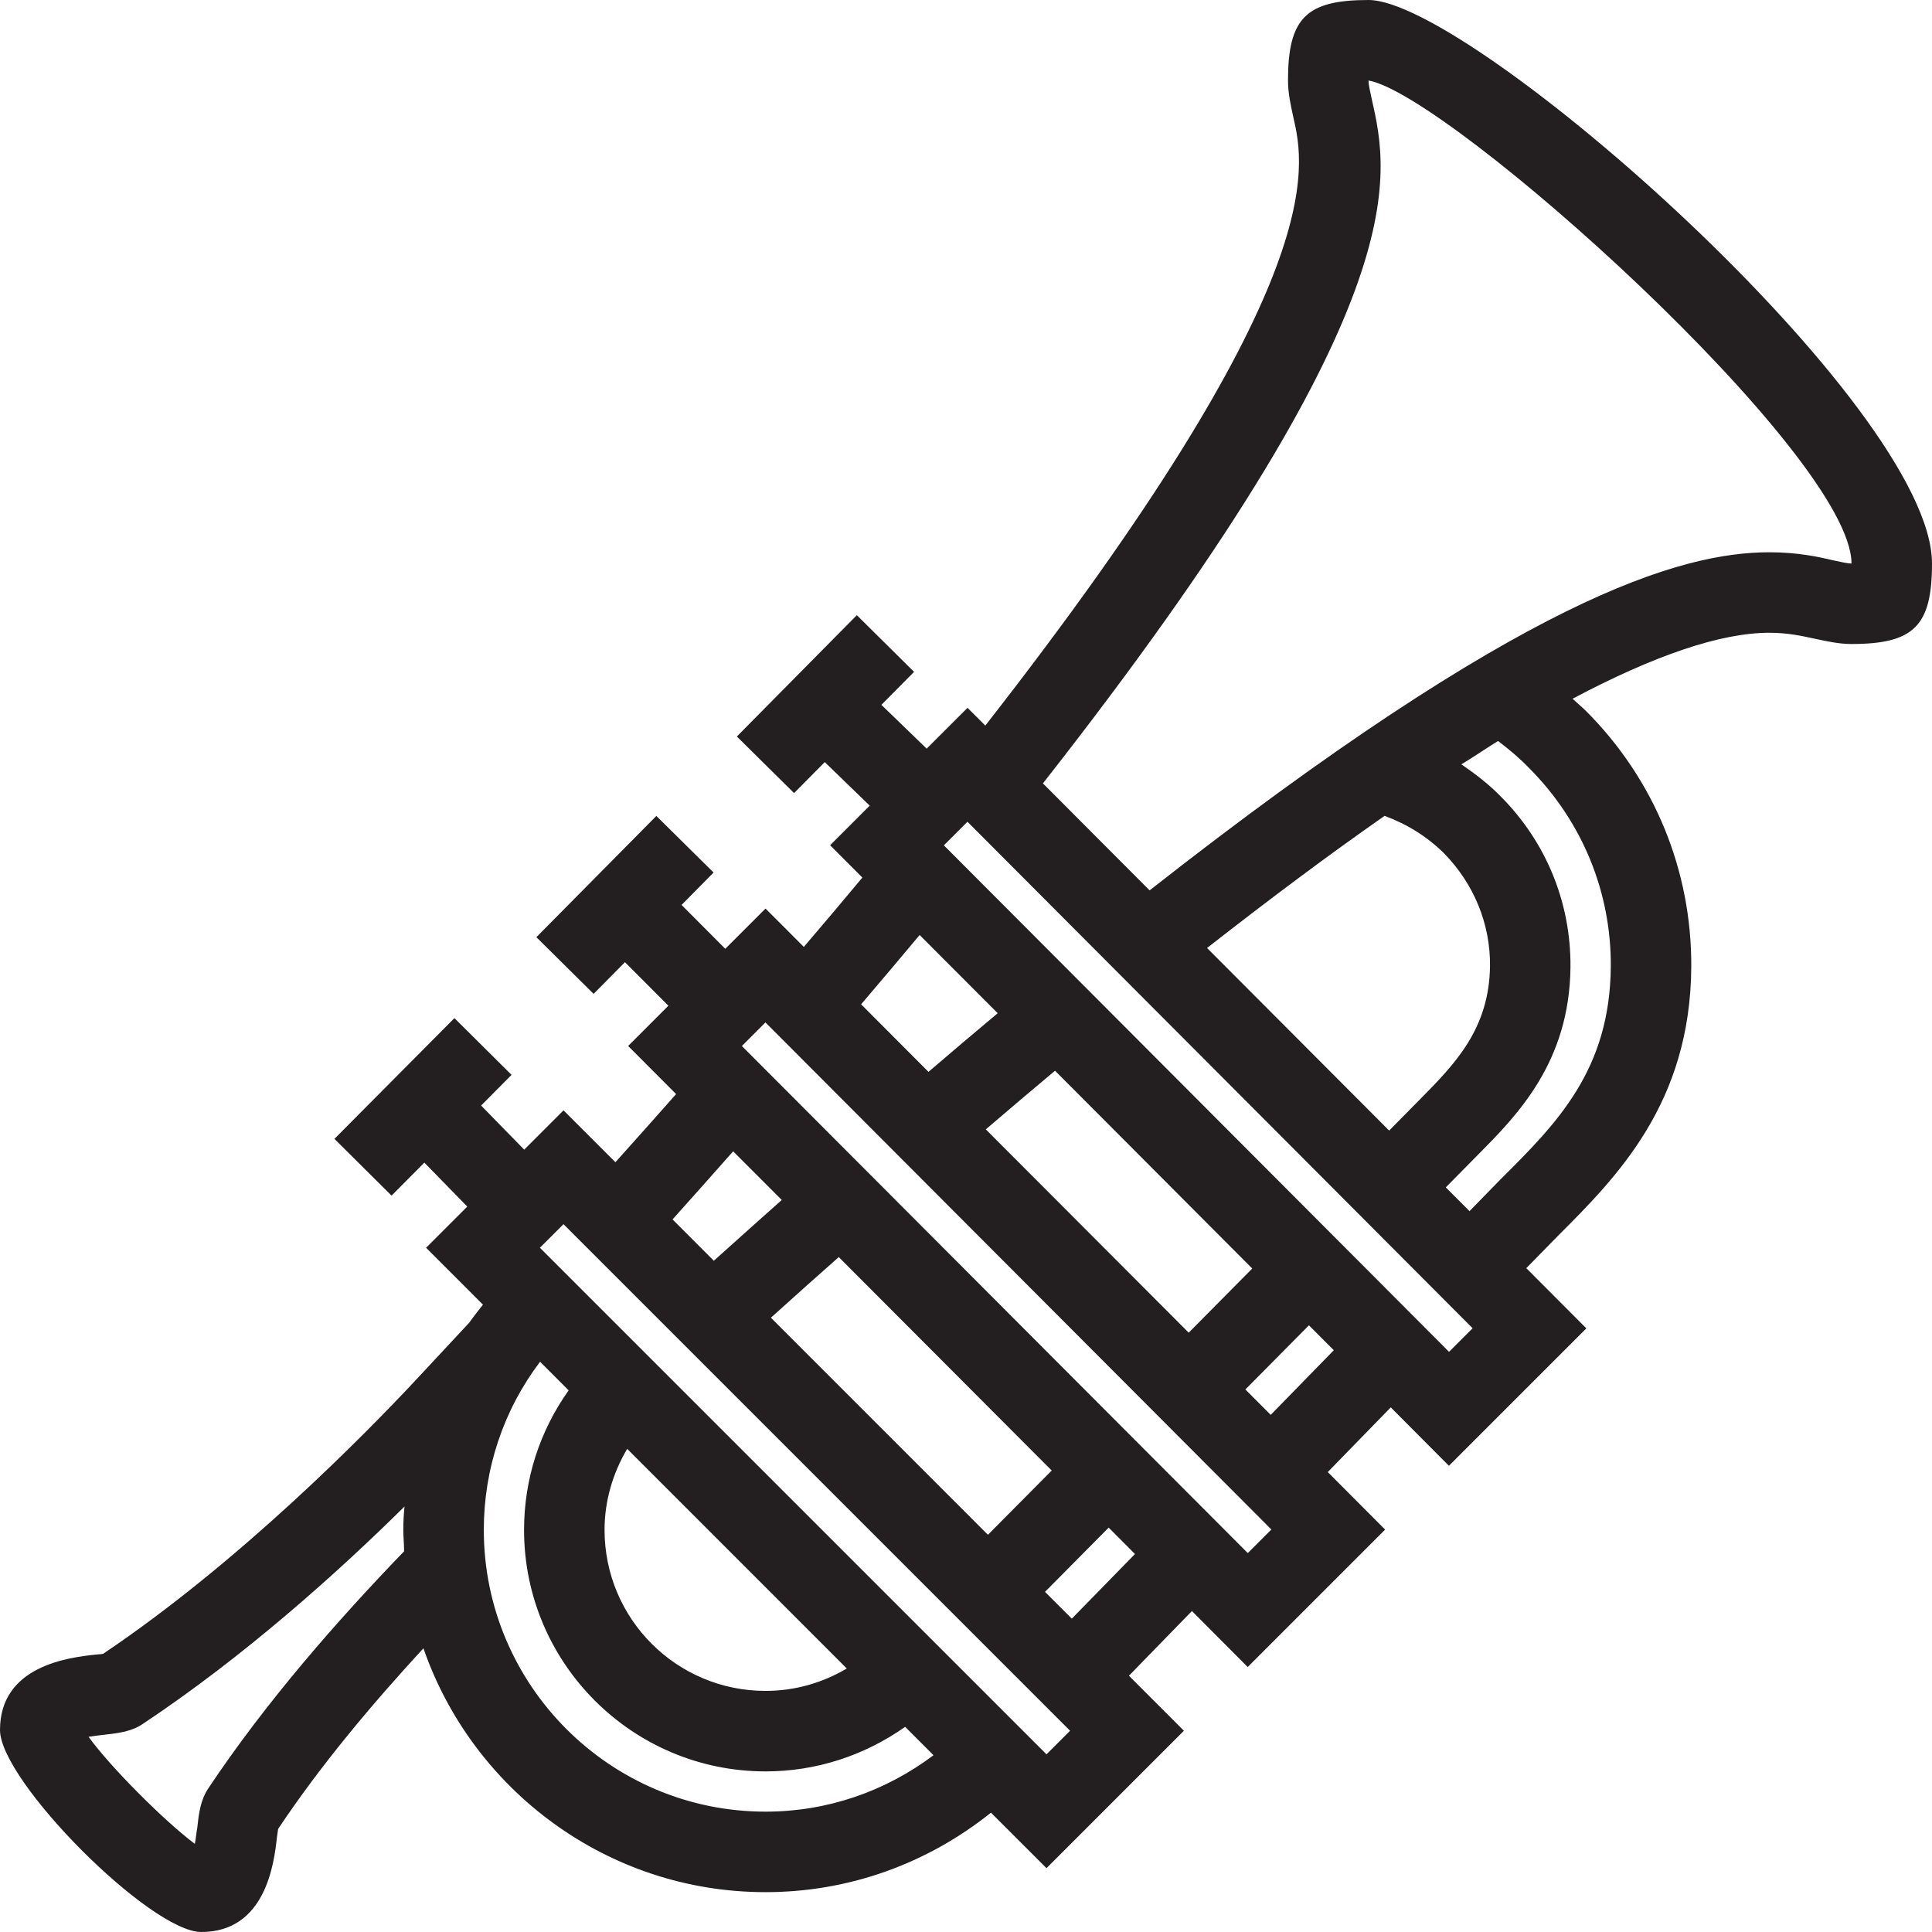<svg viewBox="0 0 48 48" xmlns="http://www.w3.org/2000/svg" xmlns:xlink="http://www.w3.org/1999/xlink" width="48" height="48">
<defs>



 <path fill="#231f20" id="i-2172" d="M34,0c-1.55,0-2,0.451-2,2c0,0.32,0.07,0.621,0.13,0.9c0.298,1.291,0.925,4.15-7.65,15.127l-0.442-0.441L23.023,18.6 l-1.125-1.088l0.812-0.82l-1.422-1.408l-2.981,3.014l1.422,1.406l0.762-0.77l1.117,1.082L20.624,21l0.801,0.803 c-0.464,0.557-0.948,1.131-1.454,1.723l-0.952-0.953l-1,1l-1.086-1.09l0.796-0.805l-1.422-1.406l-2.981,3.012l1.422,1.408 l0.779-0.787l1.079,1.082l-1,1l1.192,1.195c-0.487,0.551-0.99,1.115-1.508,1.693L14,27.586l-0.976,0.977l-1.071-1.096l0.756-0.762 l-1.419-1.41l-2.981,3l1.419,1.41l0.815-0.82l1.066,1.092L10.586,31l1.413,1.414c-0.115,0.146-0.23,0.291-0.339,0.445 c-0.45,0.48-0.9,0.971-1.37,1.471c-1.19,1.27-4.31,4.461-7.73,6.76c-0.05,0.01-0.12,0.01-0.2,0.02C1.72,41.18,0,41.381,0,42.98 C0,44.25,3.74,48,5,48c1.6,0,1.81-1.709,1.88-2.35c0.01-0.07,0.02-0.15,0.03-0.211c1.06-1.59,2.34-3.109,3.61-4.488 c1.22,3.52,4.57,6.059,8.5,6.059c2.056,0,4.006-0.699,5.6-1.975L26,46.414L29.414,43l-1.366-1.367l1.565-1.607l1.386,1.391 l3.414-3.414l-1.425-1.43l1.565-1.607l1.445,1.451l3.414-3.414l-1.492-1.496l0.789-0.805c1.46-1.461,3.29-3.291,3.31-6.682 c0.011-2.389-0.909-4.639-2.6-6.34c-0.11-0.109-0.229-0.209-0.35-0.32c2.04-1.08,3.68-1.639,4.89-1.639c0.47,0,0.81,0.08,1.14,0.15 C45.38,15.93,45.68,16,46,16c1.55,0,2-0.449,2-2C48,10.09,36.56,0,34,0z M10.04,38.541c-1.65,1.709-3.44,3.75-4.87,5.898 c-0.19,0.291-0.23,0.611-0.27,0.98c-0.02,0.09-0.03,0.25-0.06,0.391c-0.75-0.561-2.09-1.9-2.64-2.66 c0.14-0.02,0.29-0.041,0.39-0.051c0.36-0.039,0.68-0.08,0.96-0.27c2.51-1.67,4.82-3.74,6.5-5.4c-0.02,0.201-0.03,0.391-0.03,0.58 C10.02,38.189,10.04,38.359,10.04,38.541z M22.848,23.23l1.94,1.943c-0.558,0.467-1.131,0.951-1.72,1.457l-1.674-1.678 C21.898,24.361,22.383,23.787,22.848,23.23z M26.212,26.602l4.9,4.914l-1.579,1.594l-5.041-5.051 C25.078,27.557,25.651,27.07,26.212,26.602z M18.215,28.604l1.208,1.209c-0.549,0.488-1.111,0.99-1.688,1.51l-1.026-1.027 C17.227,29.719,17.729,29.154,18.215,28.604z M20.839,31.232l5.291,5.303l-1.585,1.596l-5.392-5.393 C19.723,32.223,20.285,31.721,20.839,31.232z M19.02,45.01c-3.86,0-7-3.139-7-7c0-1.518,0.489-2.979,1.398-4.178l0.71,0.711 c-0.719,1.01-1.108,2.209-1.108,3.467c0,3.311,2.69,6,6,6c1.248,0,2.445-0.387,3.468-1.107l0.705,0.705 C21.992,44.512,20.545,45.01,19.02,45.01z M15.02,38.01c0-0.719,0.203-1.404,0.562-2.014l5.456,5.457 c-0.613,0.363-1.3,0.557-2.019,0.557C16.81,42.01,15.02,40.221,15.02,38.01z M26,43.586L13.414,31L14,30.414L26.586,43L26,43.586z M26.629,40.215l-0.666-0.666l1.582-1.596l0.653,0.656L26.629,40.215z M31.001,38.586L18.432,25.988l0.585-0.586L31.587,38 L31.001,38.586z M31.571,35.152l-0.63-0.631l1.579-1.594l0.618,0.619L31.571,35.152z M36.001,33.586L23.45,21.002l0.586-0.586 L36.587,33L36.001,33.586z M29.989,23.553c1.582-1.238,3.056-2.338,4.411-3.283c0.55,0.201,1.05,0.51,1.479,0.932 c0.74,0.76,1.15,1.75,1.14,2.799c-0.02,1.561-0.869,2.43-1.729,3.301l-0.777,0.787L29.989,23.553z M40.02,24.01 C40,26.58,38.69,27.9,37.28,29.301l-0.77,0.789l-0.59-0.59l0.819-0.83c0.95-0.959,2.26-2.279,2.279-4.65 c0.011-1.59-0.6-3.09-1.72-4.219c-0.3-0.311-0.64-0.57-0.99-0.811c0.311-0.189,0.62-0.4,0.91-0.58c0.28,0.211,0.54,0.43,0.78,0.68 C39.31,20.41,40.03,22.16,40.02,24.01z M45.54,13.92c-0.38-0.09-0.89-0.199-1.58-0.199c-2.217,0-6.141,1.133-15.398,8.4 l-2.651-2.658c9.312-11.867,8.61-15.055,8.17-17.002C34.04,2.279,34,2.1,34,2c2.01,0.35,12,9.301,12,12 C45.9,14,45.73,13.961,45.54,13.92z"/> 
</defs>

<use x="0" y="0" xlink:href="#i-2172"/>

</svg>